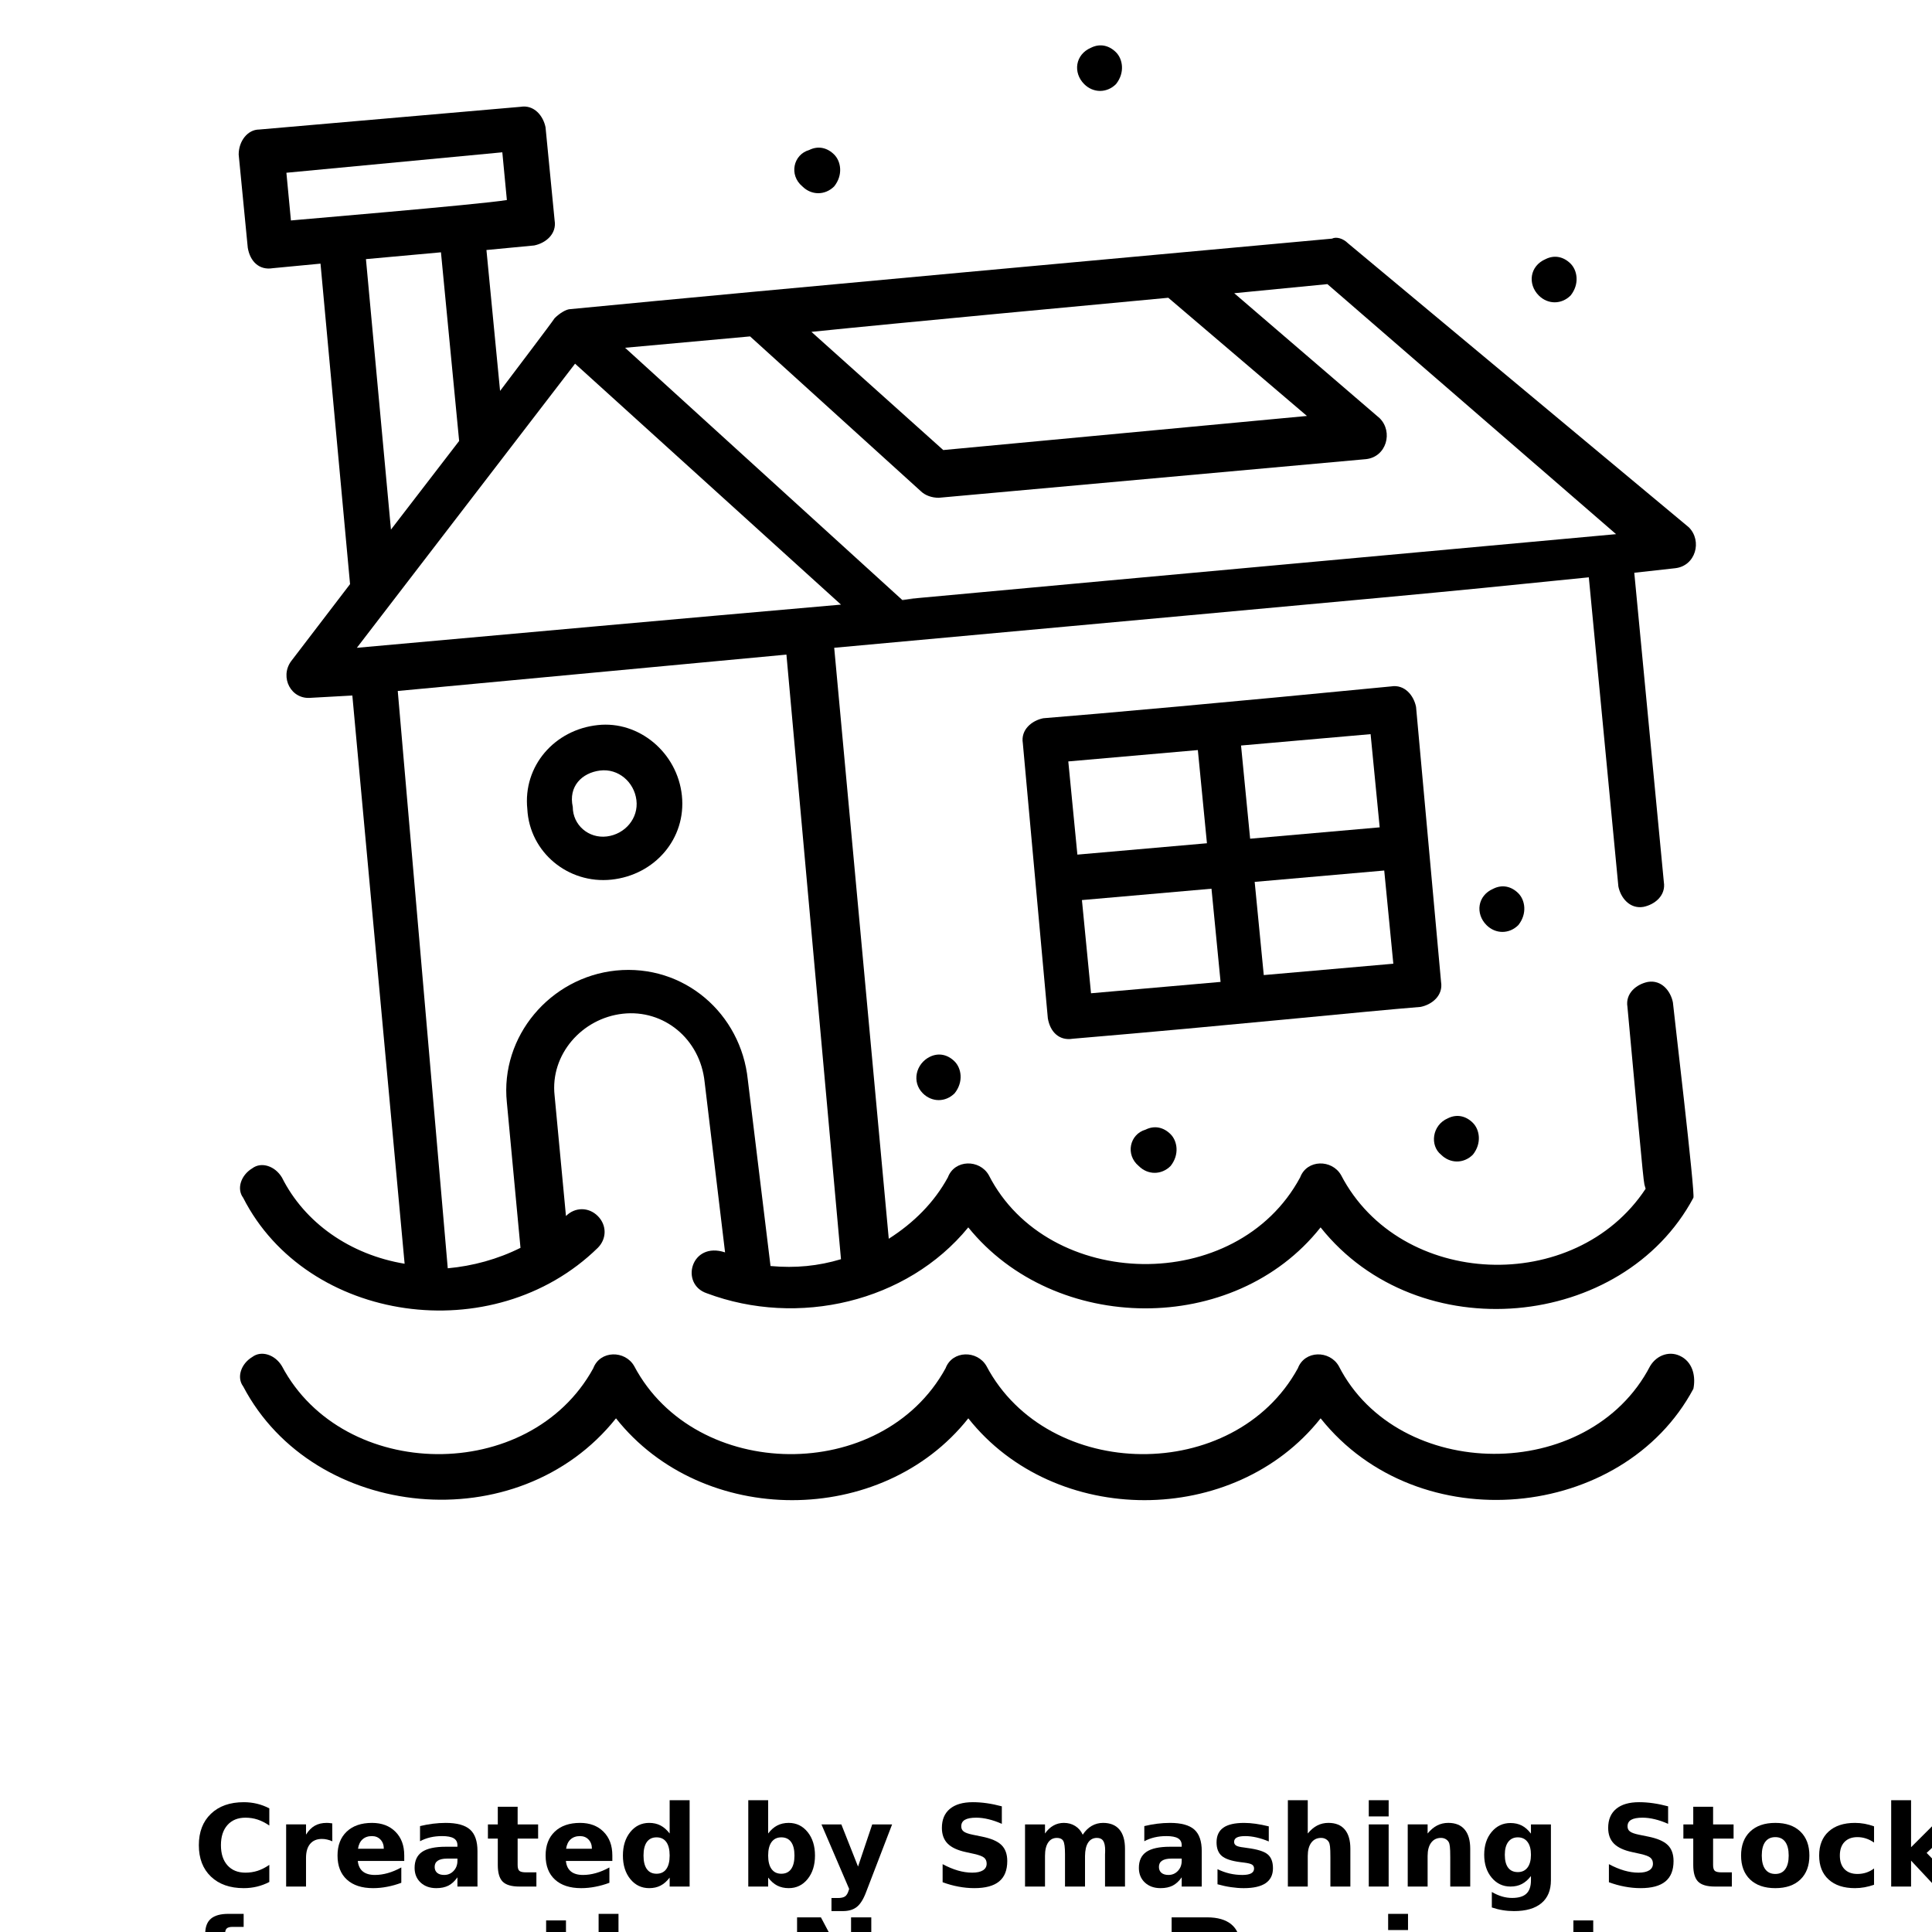 <?xml version="1.0" encoding="UTF-8"?>
<svg width="700pt" height="700pt" version="1.1" viewBox="0 0 700 700" xmlns="http://www.w3.org/2000/svg" xmlns:xlink="http://www.w3.org/1999/xlink">
 <defs>
  <symbol id="v" overflow="visible">
   <path d="m27.578-1.656c-1.418 0.742-2.898 1.297-4.438 1.672-1.543 0.375-3.152 0.562-4.828 0.562-5 0-8.965-1.395-11.891-4.188-2.918-2.789-4.375-6.582-4.375-11.375 0-4.789 1.457-8.582 4.375-11.375 2.926-2.801 6.891-4.203 11.891-4.203 1.676 0 3.285 0.188 4.828 0.562 1.539 0.375 3.019 0.934 4.438 1.672v6.219c-1.43-0.977-2.84-1.695-4.234-2.156-1.398-0.457-2.867-0.688-4.406-0.688-2.762 0-4.934 0.887-6.516 2.656-1.586 1.773-2.375 4.211-2.375 7.312 0 3.106 0.789 5.543 2.375 7.312 1.582 1.762 3.754 2.641 6.516 2.641 1.539 0 3.008-0.223 4.406-0.672 1.395-0.457 2.805-1.176 4.234-2.156z"/>
  </symbol>
  <symbol id="l" overflow="visible">
   <path d="m20.188-16.391c-0.637-0.289-1.266-0.504-1.891-0.641-0.617-0.145-1.242-0.219-1.875-0.219-1.844 0-3.266 0.594-4.266 1.781s-1.5 2.887-1.5 5.094v10.375h-7.203v-22.516h7.203v3.703c0.926-1.477 1.988-2.555 3.188-3.234 1.195-0.676 2.633-1.016 4.312-1.016 0.238 0 0.5 0.012 0.781 0.031 0.281 0.023 0.688 0.07 1.219 0.141z"/>
  </symbol>
  <symbol id="d" overflow="visible">
   <path d="m25.938-11.312v2.047h-16.828c0.176 1.688 0.785 2.953 1.828 3.797 1.039 0.844 2.5 1.266 4.375 1.266 1.52 0 3.07-0.223 4.656-0.672 1.594-0.445 3.227-1.129 4.906-2.047v5.562c-1.711 0.637-3.418 1.117-5.125 1.438-1.699 0.332-3.398 0.5-5.094 0.5-4.074 0-7.242-1.031-9.5-3.094-2.262-2.07-3.391-4.977-3.391-8.719 0-3.676 1.109-6.566 3.328-8.672 2.219-2.102 5.269-3.156 9.156-3.156 3.539 0 6.375 1.07 8.5 3.203 2.125 2.125 3.188 4.977 3.188 8.547zm-7.406-2.391c0-1.375-0.402-2.477-1.203-3.312-0.793-0.844-1.828-1.266-3.109-1.266-1.398 0-2.531 0.398-3.406 1.188-0.867 0.781-1.406 1.914-1.625 3.391z"/>
  </symbol>
  <symbol id="c" overflow="visible">
   <path d="m13.547-10.125c-1.5 0-2.633 0.258-3.391 0.766-0.75 0.5-1.125 1.25-1.125 2.25 0 0.906 0.301 1.621 0.906 2.141 0.613 0.512 1.461 0.766 2.547 0.766 1.352 0 2.488-0.484 3.406-1.453 0.926-0.969 1.391-2.188 1.391-3.656v-0.812zm11-2.719v12.844h-7.266v-3.344c-0.961 1.375-2.043 2.375-3.25 3-1.211 0.613-2.68 0.922-4.406 0.922-2.336 0-4.231-0.676-5.688-2.031-1.449-1.363-2.172-3.129-2.172-5.297 0-2.644 0.906-4.582 2.719-5.812 1.82-1.238 4.676-1.859 8.562-1.859h4.234v-0.562c0-1.133-0.449-1.969-1.344-2.5-0.898-0.531-2.297-0.797-4.203-0.797-1.543 0-2.977 0.156-4.297 0.469-1.324 0.312-2.559 0.777-3.703 1.391v-5.484c1.539-0.375 3.086-0.66 4.641-0.859 1.562-0.195 3.117-0.297 4.672-0.297 4.062 0 6.992 0.805 8.797 2.406 1.801 1.605 2.703 4.211 2.703 7.812z"/>
  </symbol>
  <symbol id="a" overflow="visible">
   <path d="m11.312-28.906v6.391h7.422v5.141h-7.422v9.562c0 1.043 0.207 1.75 0.625 2.125 0.414 0.367 1.242 0.547 2.484 0.547h3.688v5.141h-6.172c-2.844 0-4.859-0.594-6.047-1.781-1.18-1.188-1.766-3.195-1.766-6.031v-9.562h-3.578v-5.141h3.578v-6.391z"/>
  </symbol>
  <symbol id="h" overflow="visible">
   <path d="m18.781-19.219v-12.062h7.234v31.281h-7.234v-3.25c-1 1.324-2.102 2.293-3.297 2.906-1.188 0.613-2.562 0.922-4.125 0.922-2.773 0-5.055-1.098-6.844-3.297-1.781-2.207-2.672-5.047-2.672-8.516s0.891-6.305 2.672-8.516c1.789-2.207 4.07-3.312 6.844-3.312 1.551 0 2.926 0.312 4.125 0.938 1.195 0.625 2.297 1.594 3.297 2.906zm-4.75 14.578c1.539 0 2.719-0.562 3.531-1.688s1.219-2.758 1.219-4.906c0-2.144-0.406-3.781-1.219-4.906s-1.992-1.688-3.531-1.688c-1.531 0-2.703 0.562-3.516 1.688-0.805 1.125-1.203 2.762-1.203 4.906 0 2.148 0.398 3.781 1.203 4.906 0.812 1.125 1.984 1.688 3.516 1.688z"/>
  </symbol>
  <symbol id="g" overflow="visible">
   <path d="m15.438-4.641c1.539 0 2.719-0.562 3.531-1.688s1.219-2.758 1.219-4.906c0-2.144-0.406-3.781-1.219-4.906s-1.992-1.688-3.531-1.688c-1.543 0-2.727 0.57-3.547 1.703-0.824 1.125-1.234 2.758-1.234 4.891 0 2.125 0.41 3.758 1.234 4.891 0.82 1.137 2.004 1.703 3.547 1.703zm-4.781-14.578c0.988-1.312 2.086-2.281 3.297-2.906 1.207-0.625 2.594-0.938 4.156-0.938 2.781 0 5.062 1.105 6.844 3.312 1.781 2.211 2.672 5.047 2.672 8.516s-0.891 6.309-2.672 8.516c-1.781 2.199-4.062 3.297-6.844 3.297-1.562 0-2.949-0.309-4.156-0.922-1.211-0.625-2.309-1.594-3.297-2.906v3.25h-7.203v-31.281h7.203z"/>
  </symbol>
  <symbol id="f" overflow="visible">
   <path d="m0.5-22.516h7.203l6.047 15.281 5.141-15.281h7.203l-9.469 24.641c-0.949 2.508-2.059 4.266-3.328 5.266-1.262 1-2.934 1.5-5.016 1.5h-4.156v-4.734h2.25c1.219 0 2.102-0.195 2.656-0.578 0.562-0.387 0.992-1.086 1.297-2.094l0.203-0.625z"/>
  </symbol>
  <symbol id="b" overflow="visible">
   <path d="m24.672-29.062v6.344c-1.656-0.738-3.273-1.297-4.844-1.672-1.562-0.375-3.039-0.562-4.422-0.562-1.855 0-3.227 0.258-4.109 0.766-0.887 0.512-1.328 1.305-1.328 2.375 0 0.805 0.297 1.43 0.891 1.875 0.602 0.449 1.688 0.836 3.25 1.156l3.297 0.672c3.344 0.668 5.719 1.688 7.125 3.062 1.406 1.367 2.109 3.305 2.109 5.812 0 3.312-0.984 5.777-2.953 7.391-1.961 1.617-4.953 2.422-8.984 2.422-1.906 0-3.82-0.184-5.734-0.547-1.918-0.352-3.836-0.883-5.75-1.594v-6.547c1.914 1.023 3.766 1.793 5.547 2.312 1.789 0.512 3.519 0.766 5.188 0.766 1.688 0 2.977-0.281 3.875-0.844 0.895-0.562 1.344-1.363 1.344-2.406 0-0.938-0.309-1.66-0.922-2.172-0.605-0.508-1.82-0.969-3.641-1.375l-2.984-0.656c-3.012-0.645-5.211-1.672-6.594-3.078-1.387-1.406-2.078-3.301-2.078-5.688 0-2.988 0.961-5.285 2.891-6.891 1.938-1.613 4.711-2.422 8.328-2.422 1.645 0 3.336 0.125 5.078 0.375 1.75 0.25 3.555 0.625 5.422 1.125z"/>
  </symbol>
  <symbol id="u" overflow="visible">
   <path d="m24.328-18.781c0.906-1.395 1.984-2.457 3.234-3.188 1.258-0.727 2.641-1.094 4.141-1.094 2.582 0 4.551 0.797 5.906 2.391 1.352 1.594 2.031 3.918 2.031 6.969v13.703h-7.234v-11.734c0.008-0.176 0.02-0.359 0.031-0.547 0.008-0.188 0.016-0.457 0.016-0.812 0-1.594-0.234-2.742-0.703-3.453-0.469-0.719-1.23-1.078-2.281-1.078-1.367 0-2.422 0.562-3.172 1.688-0.742 1.125-1.121 2.75-1.141 4.875v11.062h-7.25v-11.734c0-2.5-0.215-4.102-0.641-4.812-0.43-0.719-1.188-1.078-2.281-1.078-1.387 0-2.453 0.57-3.203 1.703-0.75 1.125-1.125 2.742-1.125 4.844v11.078h-7.234v-22.516h7.234v3.297c0.883-1.27 1.898-2.227 3.047-2.875 1.145-0.645 2.406-0.969 3.781-0.969 1.562 0 2.938 0.375 4.125 1.125 1.195 0.75 2.102 1.805 2.719 3.156z"/>
  </symbol>
  <symbol id="t" overflow="visible">
   <path d="m21.047-21.812v5.469c-1.543-0.645-3.031-1.129-4.469-1.453-1.43-0.32-2.777-0.484-4.047-0.484-1.375 0-2.398 0.172-3.062 0.516-0.656 0.344-0.984 0.871-0.984 1.578 0 0.586 0.25 1.031 0.75 1.344 0.5 0.305 1.398 0.527 2.703 0.672l1.266 0.188c3.688 0.469 6.164 1.242 7.438 2.312 1.281 1.062 1.922 2.742 1.922 5.031 0 2.406-0.887 4.215-2.656 5.422-1.773 1.199-4.414 1.797-7.922 1.797-1.492 0-3.031-0.121-4.625-0.359-1.586-0.227-3.215-0.578-4.891-1.047v-5.469c1.438 0.699 2.906 1.227 4.406 1.578 1.508 0.344 3.047 0.516 4.609 0.516 1.406 0 2.461-0.191 3.172-0.578 0.707-0.395 1.062-0.973 1.062-1.734 0-0.645-0.246-1.125-0.734-1.438-0.492-0.312-1.465-0.555-2.922-0.734l-1.266-0.156c-3.211-0.406-5.461-1.148-6.75-2.234-1.281-1.082-1.922-2.727-1.922-4.938 0-2.383 0.816-4.156 2.453-5.312 1.633-1.156 4.144-1.734 7.531-1.734 1.32 0 2.711 0.105 4.172 0.312 1.457 0.199 3.047 0.512 4.766 0.938z"/>
  </symbol>
  <symbol id="e" overflow="visible">
   <path d="m26.094-13.703v13.703h-7.234v-10.453c0-1.969-0.047-3.32-0.141-4.062-0.086-0.738-0.23-1.281-0.438-1.625-0.281-0.469-0.668-0.832-1.156-1.094-0.48-0.258-1.027-0.391-1.641-0.391-1.5 0-2.684 0.578-3.547 1.734-0.855 1.156-1.281 2.762-1.281 4.812v11.078h-7.203v-31.281h7.203v12.062c1.082-1.312 2.234-2.281 3.453-2.906s2.566-0.938 4.047-0.938c2.594 0 4.562 0.797 5.906 2.391 1.352 1.594 2.031 3.918 2.031 6.969z"/>
  </symbol>
  <symbol id="s" overflow="visible">
   <path d="m3.453-22.516h7.203v22.516h-7.203zm0-8.766h7.203v5.875h-7.203z"/>
  </symbol>
  <symbol id="r" overflow="visible">
   <path d="m26.094-13.703v13.703h-7.234v-10.5c0-1.938-0.047-3.273-0.141-4.016-0.086-0.738-0.23-1.281-0.438-1.625-0.281-0.469-0.668-0.832-1.156-1.094-0.48-0.258-1.027-0.391-1.641-0.391-1.5 0-2.684 0.578-3.547 1.734-0.855 1.156-1.281 2.762-1.281 4.812v11.078h-7.203v-22.516h7.203v3.297c1.082-1.312 2.234-2.281 3.453-2.906s2.566-0.938 4.047-0.938c2.594 0 4.562 0.797 5.906 2.391 1.352 1.594 2.031 3.918 2.031 6.969z"/>
  </symbol>
  <symbol id="q" overflow="visible">
   <path d="m18.781-3.812c-1 1.312-2.102 2.277-3.297 2.891-1.188 0.617-2.562 0.922-4.125 0.922-2.75 0-5.027-1.082-6.828-3.25-1.793-2.164-2.688-4.922-2.688-8.266 0-3.363 0.895-6.117 2.688-8.266 1.801-2.156 4.078-3.234 6.828-3.234 1.562 0 2.938 0.309 4.125 0.922 1.195 0.617 2.297 1.59 3.297 2.922v-3.344h7.234v20.25c0 3.613-1.148 6.375-3.438 8.281-2.281 1.914-5.594 2.875-9.938 2.875-1.406 0-2.766-0.109-4.078-0.328-1.312-0.211-2.633-0.539-3.953-0.984v-5.609c1.258 0.727 2.488 1.27 3.688 1.625 1.207 0.352 2.422 0.531 3.641 0.531 2.363 0 4.094-0.516 5.188-1.547 1.102-1.031 1.656-2.644 1.656-4.844zm-4.75-14.016c-1.492 0-2.652 0.555-3.484 1.656-0.824 1.094-1.234 2.648-1.234 4.656 0 2.062 0.398 3.625 1.203 4.688 0.801 1.062 1.973 1.594 3.516 1.594 1.5 0 2.664-0.547 3.5-1.641 0.832-1.102 1.25-2.648 1.25-4.641 0-2.008-0.418-3.562-1.25-4.656-0.836-1.102-2-1.656-3.5-1.656z"/>
  </symbol>
  <symbol id="p" overflow="visible">
   <path d="m14.172-17.906c-1.594 0-2.812 0.574-3.656 1.719-0.836 1.148-1.25 2.797-1.25 4.953s0.414 3.809 1.25 4.953c0.844 1.148 2.062 1.719 3.656 1.719 1.57 0 2.769-0.57 3.594-1.719 0.832-1.145 1.25-2.797 1.25-4.953s-0.418-3.805-1.25-4.953c-0.824-1.145-2.023-1.719-3.594-1.719zm0-5.156c3.875 0 6.898 1.047 9.078 3.141 2.176 2.094 3.266 4.992 3.266 8.688 0 3.699-1.09 6.594-3.266 8.688-2.18 2.086-5.203 3.125-9.078 3.125-3.887 0-6.93-1.039-9.125-3.125-2.188-2.094-3.281-4.988-3.281-8.688 0-3.695 1.094-6.594 3.281-8.688 2.195-2.094 5.238-3.141 9.125-3.141z"/>
  </symbol>
  <symbol id="o" overflow="visible">
   <path d="m21.656-21.812v5.875c-0.98-0.676-1.965-1.172-2.953-1.484-0.98-0.32-2-0.484-3.062-0.484-2.012 0-3.578 0.59-4.703 1.766-1.117 1.168-1.672 2.805-1.672 4.906 0 2.106 0.555 3.746 1.672 4.922 1.125 1.168 2.691 1.75 4.703 1.75 1.125 0 2.191-0.164 3.203-0.5 1.008-0.332 1.945-0.828 2.812-1.484v5.891c-1.125 0.406-2.273 0.711-3.438 0.922-1.156 0.207-2.32 0.312-3.484 0.312-4.062 0-7.242-1.039-9.531-3.125-2.293-2.082-3.438-4.977-3.438-8.688 0-3.719 1.145-6.617 3.438-8.703 2.289-2.082 5.469-3.125 9.531-3.125 1.176 0 2.336 0.105 3.484 0.312 1.145 0.211 2.289 0.523 3.438 0.938z"/>
  </symbol>
  <symbol id="n" overflow="visible">
   <path d="m3.453-31.281h7.203v17.031l8.281-8.266h8.359l-11 10.328 11.875 12.188h-8.734l-8.781-9.391v9.391h-7.203z"/>
  </symbol>
  <symbol id="m" overflow="visible">
   <path d="m18.281-31.281v4.719h-3.984c-1.023 0-1.734 0.188-2.141 0.562-0.398 0.367-0.594 1.008-0.594 1.922v1.562h6.156v5.141h-6.156v17.375h-7.203v-17.375h-3.578v-5.141h3.578v-1.562c0-2.457 0.68-4.269 2.047-5.438 1.375-1.176 3.492-1.766 6.359-1.766z"/>
  </symbol>
  <symbol id="k" overflow="visible">
   <path d="m3.781-30.016h8.641l10.922 20.594v-20.594h7.328v30.016h-8.641l-10.906-20.594v20.594h-7.344z"/>
  </symbol>
  <symbol id="j" overflow="visible">
   <path d="m3.781-30.016h12.844c3.82 0 6.754 0.852 8.797 2.547 2.039 1.699 3.062 4.117 3.062 7.25 0 3.148-1.023 5.57-3.062 7.266-2.043 1.699-4.977 2.547-8.797 2.547h-5.109v10.406h-7.734zm7.734 5.609v8.391h4.281c1.5 0 2.656-0.363 3.469-1.094 0.82-0.738 1.234-1.773 1.234-3.109 0-1.344-0.414-2.375-1.234-3.094-0.812-0.727-1.969-1.094-3.469-1.094z"/>
  </symbol>
  <symbol id="i" overflow="visible">
   <path d="m3.453-22.516h7.203v22.109c0 3.019-0.727 5.32-2.172 6.906-1.449 1.594-3.547 2.391-6.297 2.391h-3.547v-4.734h1.234c1.375 0 2.312-0.309 2.812-0.922 0.508-0.617 0.766-1.828 0.766-3.641zm0-8.766h7.203v5.875h-7.203z"/>
  </symbol>
 </defs>
 <g>
  <path d="m514.71 364.82c4.117-0.824 8.234-4.117 7.41-9.059l-9.059-99.648c-0.824-4.117-4.117-8.234-9.059-7.41-59.293 5.766-105.41 9.883-126 11.531-4.117 0.824-8.234 4.117-7.41 9.059l9.059 99.648c0.824 4.941 4.117 8.234 9.059 7.41 58.469-4.945 105.41-9.887 126-11.531zm-56.824-11.531-3.293-33.766 46.941-4.117 3.293 33.766zm42-53.527-46.941 4.117-3.293-33.766 46.941-4.117zm-65.883-28 3.293 33.766-46.941 4.117-3.293-33.766zm-42 54.352 46.941-4.117 3.293 33.766-46.941 4.117z"/>
  <path d="m221.53 318.71c15.648-1.648 27.176-14.824 25.531-30.469-1.648-15.648-15.648-27.176-30.469-25.531-15.648 1.648-27.176 14.824-25.531 30.469 0.82 15.648 14.82 27.176 30.469 25.531zm-4.121-39.531c6.59-0.824 12.352 4.117 13.176 10.707 0.824 6.59-4.117 12.352-10.707 13.176-6.59 0.824-12.352-4.117-12.352-10.707-1.645-7.41 3.297-12.352 9.883-13.176z"/>
  <path d="m102.12 426.59c-2.469-4.117-7.41-5.766-10.707-3.293-4.117 2.469-5.766 7.41-3.293 10.707 23.059 45.293 90.59 55.176 128.47 18.117 3.293-3.293 3.293-8.234 0-11.531-3.293-3.293-8.234-3.293-11.531 0l-4.117-43.648c-1.648-14.824 9.883-28 24.707-29.648 14.824-1.648 28 9.059 29.648 24.707l7.41 61.766c-12.352-4.117-16.469 11.531-6.59 14.824 32.941 12.352 72.469 3.293 94.707-23.883 31.293 38.707 96.352 39.531 127.65 0 35.41 44.469 109.53 37.059 135.06-10.707 0.824-0.824-7.41-70-7.41-70.824-0.824-4.117-4.117-8.234-9.059-7.41-4.117 0.824-8.234 4.117-7.41 9.059 6.59 71.648 5.766 62.59 6.59 65.883-25.531 38.707-88.941 36.234-110.35-4.941-3.293-5.766-12.352-5.766-14.824 0.824-23.059 42.824-91.41 41.176-112.82-0.824-3.293-5.766-12.352-5.766-14.824 0.824-4.941 9.059-12.352 16.469-21.41 22.234l-19.766-214.12c224.82-20.59 208.35-18.941 273.41-25.531l10.707 112c0.824 4.117 4.117 8.234 9.059 7.41 4.117-0.824 8.234-4.117 7.41-9.059l-10.707-112 14.824-1.648c7.41-0.824 9.883-9.883 4.941-14.824l-123.53-102.94c-1.648-1.648-4.117-2.469-5.766-1.648-62.59 5.766-199.29 18.117-275.88 25.531-1.648 0-4.117 1.648-5.766 3.293-1.648 2.469-14.824 19.766-19.766 26.352l-4.938-51.055 17.293-1.648c4.117-0.824 8.234-4.117 7.41-9.059l-3.293-33.766c-0.824-4.117-4.117-8.234-9.059-7.41l-94.703 8.234c-4.117 0-7.414 4.117-7.414 9.059l3.293 33.766c0.824 4.941 4.117 8.234 9.059 7.41l17.293-1.648 10.707 116.12-21.41 28c-4.117 5.766 0 14 7.41 13.176l14.828-0.82 18.941 205.88c-19.766-3.293-36.238-14.824-44.473-31.293zm27.176-191.88 79.059-102.94 96.352 87.293c-65.879 5.766-111.17 9.883-175.41 15.648zm456.24-41.176c-351.65 32.117-233.88 21.41-258.59 23.883l-100.47-91.414 45.293-4.117 61.766 56c1.648 1.648 4.117 2.469 6.59 2.469l154.82-14c7.41-0.824 9.883-9.883 4.941-14.824l-52.707-45.293 33.766-3.293zm-162.24-85.648 50.234 42.824-131.77 12.352-47.766-42.824c32.121-3.293 102.95-9.883 129.3-12.352zm-319.53-45.293 78.234-7.41 1.648 17.293c-9.883 1.645-79.059 7.41-78.238 7.41zm28.824 31.293 27.176-2.469 6.59 68.352-24.707 32.117zm152.35 143.29 19.766 219.06c-8.234 2.469-16.469 3.293-25.531 2.469l-8.234-67.531c-2.469-23.883-23.059-42-47.766-39.531-23.883 2.469-42 23.883-39.531 47.766l4.941 52.707c-8.234 4.117-17.293 6.59-26.352 7.41l-18.117-209.17z"/>
  <path d="m609.41 491.65c-4.117-2.469-9.059-0.824-11.531 3.293-22.234 42.824-91.41 42-112.82 0-3.293-5.766-12.352-5.766-14.824 0.824-23.059 42-90.59 41.176-112.82-0.824-3.293-5.766-12.352-5.766-14.824 0.824-23.059 42-90.59 41.176-112.82-0.824-3.293-5.766-12.352-5.766-14.824 0.824-23.059 42-90.59 41.176-112.82-0.824-2.469-4.117-7.41-5.766-10.707-3.293-4.117 2.469-5.766 7.41-3.293 10.707 25.531 48.59 99.648 56 135.06 11.531 31.293 39.531 96.352 39.531 127.65 0 31.293 39.531 96.352 39.531 127.65 0 35.41 44.469 109.53 37.059 135.06-10.707 0.828-4.121 0.008-9.062-4.113-11.531z"/>
  <path d="m293.18 54.352c3.293-1.648 6.59-0.824 9.059 1.648 2.469 2.469 3.293 7.41 0 11.531-3.293 3.293-8.234 3.293-11.531 0-4.938-4.121-3.293-11.531 2.473-13.18z"/>
  <path d="m395.29 17.293c3.293-1.648 6.59-0.824 9.059 1.648 2.469 2.469 3.293 7.41 0 11.531-3.293 3.293-8.234 3.293-11.531 0-4.113-4.121-3.289-10.707 2.473-13.18z"/>
  <path d="m560 93.883c3.293-1.648 6.59-0.824 9.059 1.648 2.469 2.469 3.293 7.41 0 11.531-3.293 3.293-8.234 3.293-11.531 0-4.117-4.121-3.293-10.711 2.473-13.18z"/>
  <path d="m336.82 382.94c3.293-1.648 6.59-0.824 9.059 1.648 2.469 2.469 3.293 7.41 0 11.531-3.293 3.293-8.234 3.293-11.531 0-4.117-4.121-2.469-10.711 2.473-13.18z"/>
  <path d="m415.06 409.29c3.293-1.648 6.59-0.824 9.059 1.648 2.469 2.469 3.293 7.41 0 11.531-3.293 3.293-8.234 3.293-11.531 0-4.938-4.121-3.293-11.531 2.473-13.18z"/>
  <path d="m524.59 405.18c3.293-1.648 6.59-0.824 9.059 1.648 2.469 2.469 3.293 7.41 0 11.531-3.293 3.293-8.234 3.293-11.531 0-4.117-3.297-3.293-10.707 2.473-13.18z"/>
  <path d="m541.06 322c3.293-1.648 6.59-0.824 9.059 1.648 2.469 2.469 3.293 7.41 0 11.531-3.293 3.293-8.234 3.293-11.531 0-4.117-4.121-3.293-10.711 2.473-13.18z"/>
  <use x="70" y="683.531" xlink:href="#v"/>
  <use x="100.219" y="683.531" xlink:href="#l"/>
  <use x="120.527" y="683.531" xlink:href="#d"/>
  <use x="148.453" y="683.531" xlink:href="#c"/>
  <use x="176.238" y="683.531" xlink:href="#a"/>
  <use x="195.922" y="683.531" xlink:href="#d"/>
  <use x="223.848" y="683.531" xlink:href="#h"/>
  <use x="267.66" y="683.531" xlink:href="#g"/>
  <use x="297.133" y="683.531" xlink:href="#f"/>
  <use x="338.312" y="683.531" xlink:href="#b"/>
  <use x="367.965" y="683.531" xlink:href="#u"/>
  <use x="410.871" y="683.531" xlink:href="#c"/>
  <use x="438.656" y="683.531" xlink:href="#t"/>
  <use x="463.168" y="683.531" xlink:href="#e"/>
  <use x="492.48" y="683.531" xlink:href="#s"/>
  <use x="506.594" y="683.531" xlink:href="#r"/>
  <use x="535.91" y="683.531" xlink:href="#q"/>
  <use x="579.719" y="683.531" xlink:href="#b"/>
  <use x="609.375" y="683.531" xlink:href="#a"/>
  <use x="629.059" y="683.531" xlink:href="#p"/>
  <use x="657.348" y="683.531" xlink:href="#o"/>
  <use x="681.758" y="683.531" xlink:href="#n"/>
  <use x="70" y="724.707" xlink:href="#m"/>
  <use x="193.75" y="724.707" xlink:href="#a"/>
  <use x="213.434" y="724.707" xlink:href="#e"/>
  <use x="285.012" y="724.707" xlink:href="#k"/>
  <use x="420.723" y="724.707" xlink:href="#j"/>
  <use x="499.496" y="724.707" xlink:href="#i"/>
  <use x="565.945" y="724.707" xlink:href="#a"/>
 </g>
</svg>

